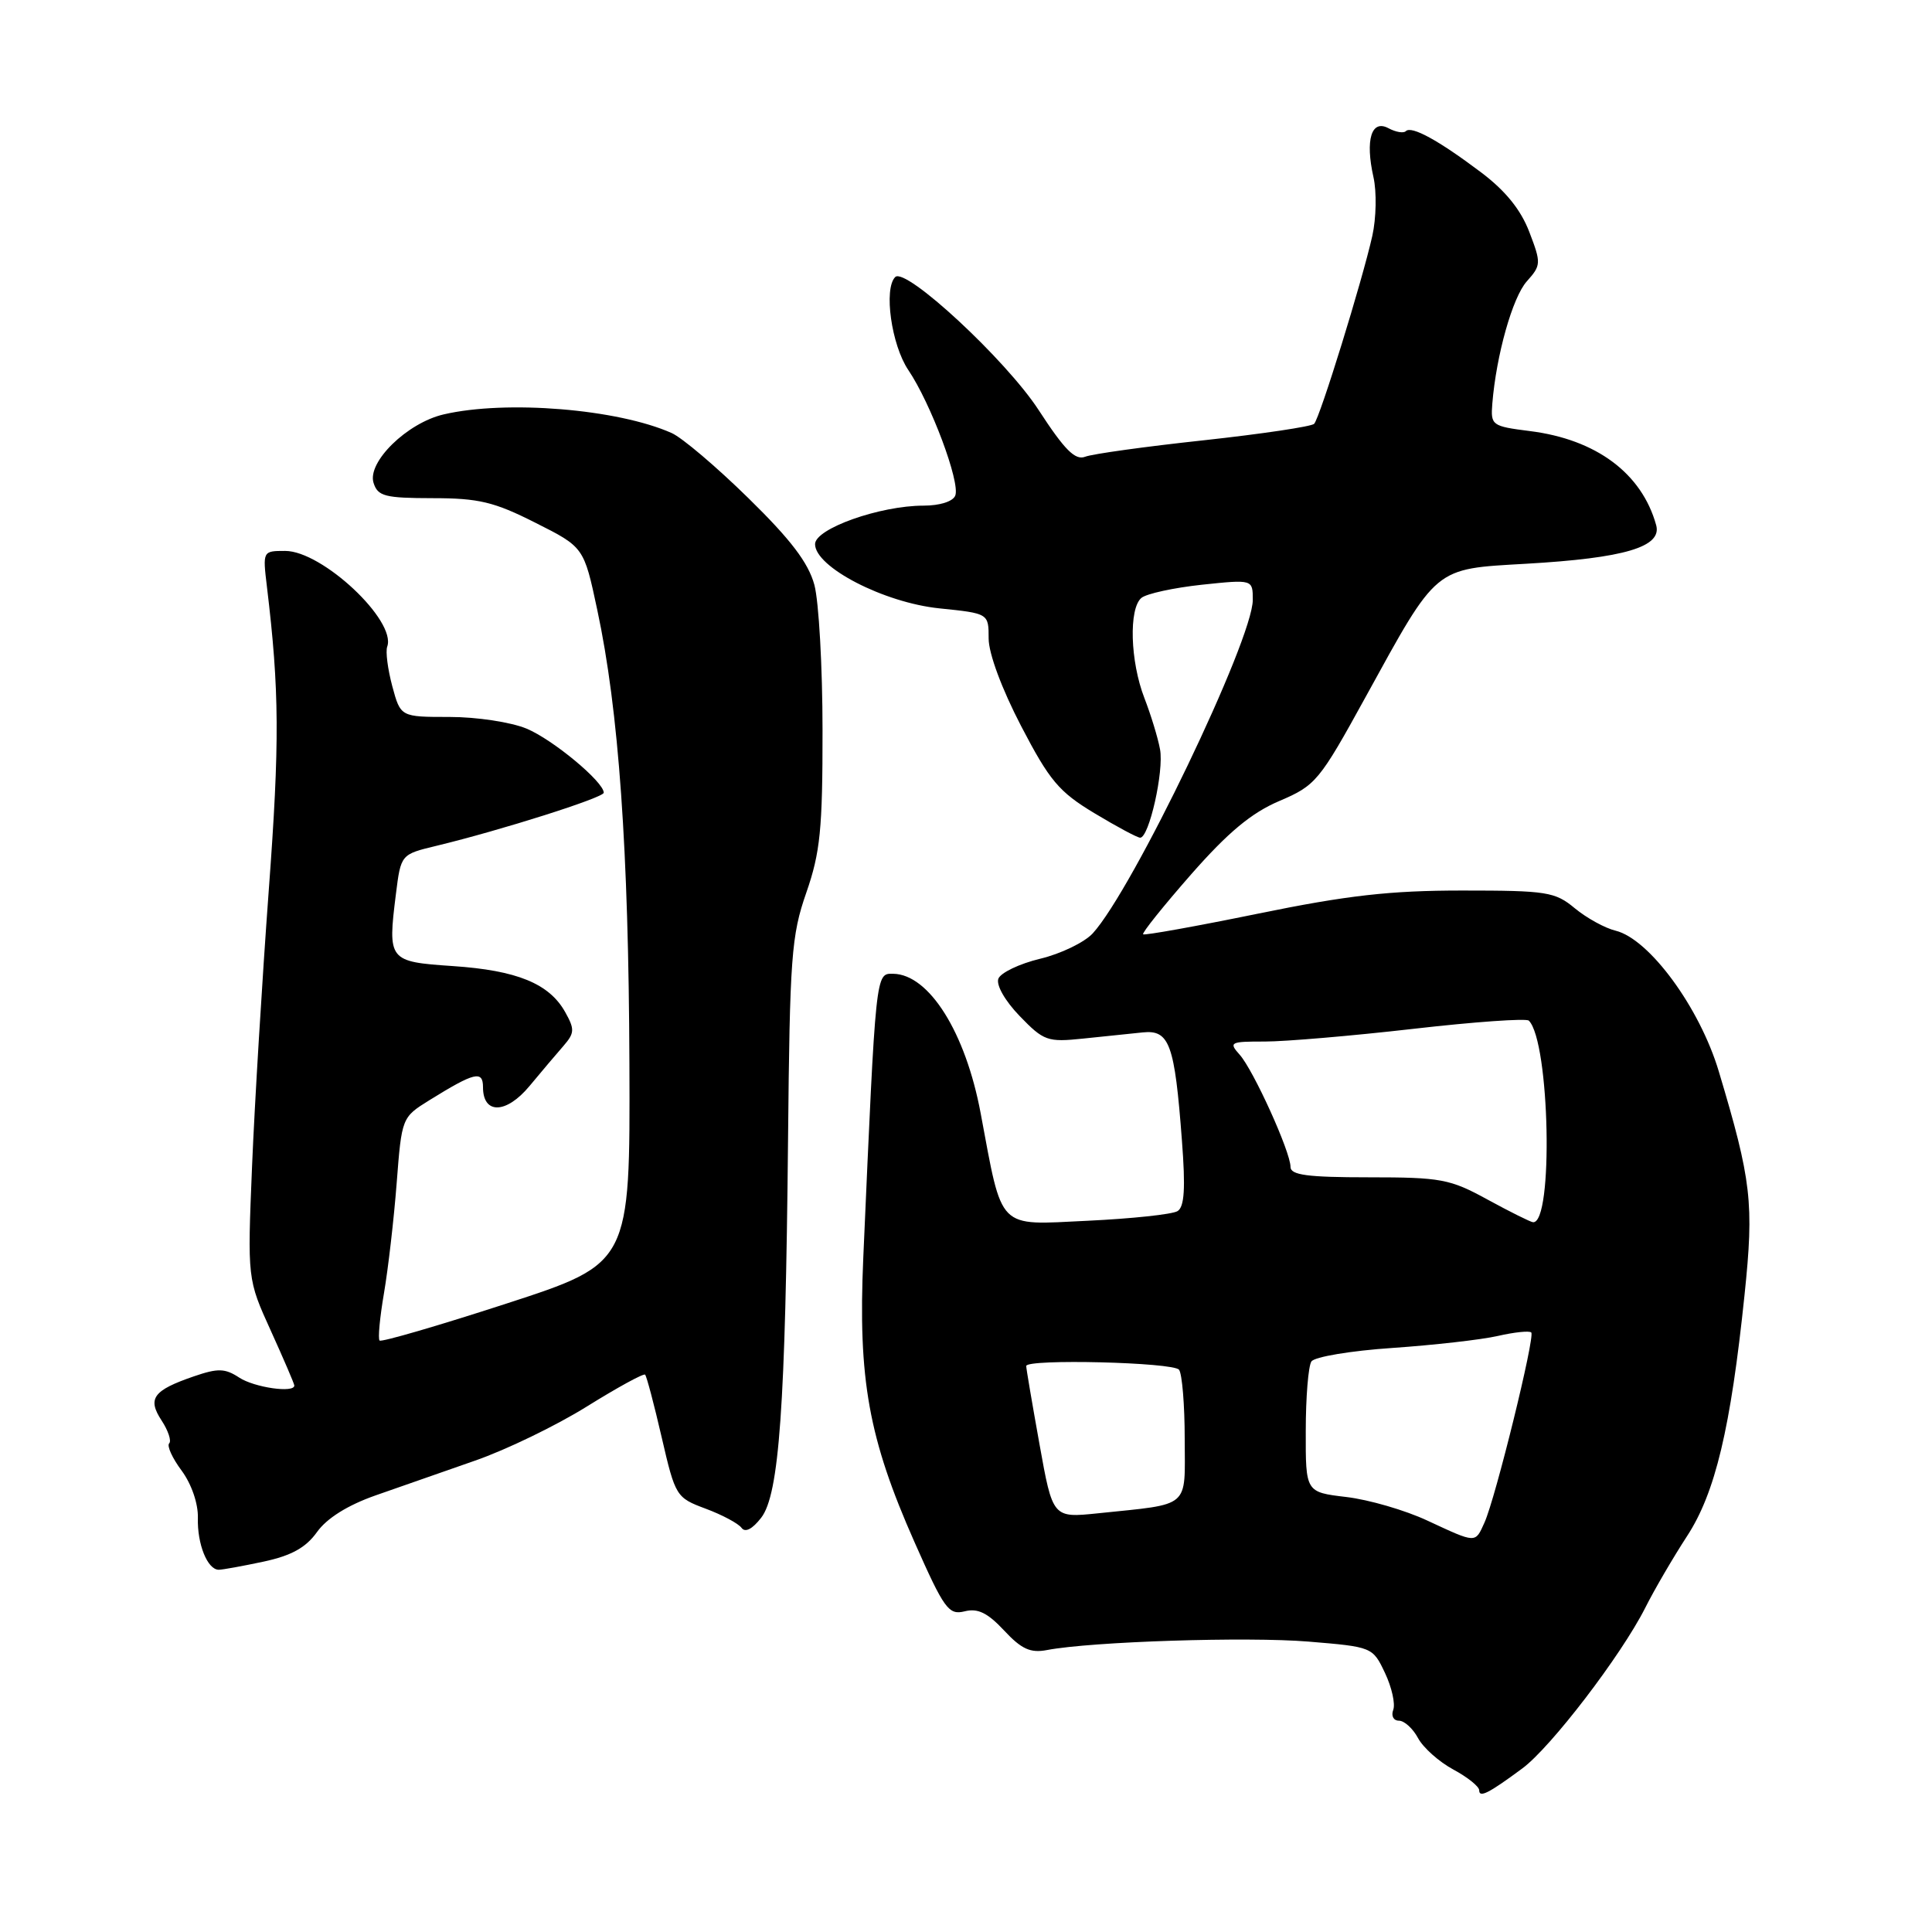 <?xml version="1.0" encoding="UTF-8" standalone="no"?>
<!DOCTYPE svg PUBLIC "-//W3C//DTD SVG 1.1//EN" "http://www.w3.org/Graphics/SVG/1.1/DTD/svg11.dtd" >
<svg xmlns="http://www.w3.org/2000/svg" xmlns:xlink="http://www.w3.org/1999/xlink" version="1.1" viewBox="0 0 256 256">
 <g >
 <path fill="currentColor"
d=" M 201.71 234.33 C 205.49 231.54 214.80 219.38 218.00 213.05 C 219.23 210.60 221.73 206.33 223.54 203.55 C 227.28 197.82 229.32 189.28 231.16 171.58 C 232.43 159.40 232.09 156.46 227.75 141.97 C 225.22 133.51 218.54 124.41 214.07 123.32 C 212.66 122.98 210.23 121.64 208.67 120.35 C 206.05 118.17 204.97 118.00 193.75 118.00 C 184.17 118.00 178.53 118.64 166.71 121.06 C 158.50 122.74 151.64 123.97 151.47 123.80 C 151.29 123.62 154.15 120.06 157.82 115.87 C 162.74 110.27 165.82 107.71 169.53 106.13 C 174.34 104.08 174.82 103.51 180.93 92.39 C 190.54 74.91 189.94 75.41 202.22 74.70 C 215.28 73.95 220.25 72.47 219.45 69.58 C 217.55 62.72 211.51 58.22 202.72 57.12 C 197.67 56.48 197.51 56.36 197.74 53.48 C 198.26 47.06 200.42 39.39 202.31 37.28 C 204.21 35.15 204.23 34.88 202.64 30.73 C 201.51 27.78 199.48 25.27 196.24 22.83 C 190.61 18.59 187.03 16.63 186.28 17.38 C 185.98 17.68 184.95 17.51 183.98 16.99 C 181.72 15.78 180.88 18.52 181.99 23.47 C 182.43 25.41 182.36 28.91 181.84 31.25 C 180.50 37.23 174.89 55.37 174.13 56.16 C 173.78 56.52 167.20 57.50 159.50 58.34 C 151.80 59.17 144.73 60.15 143.79 60.52 C 142.47 61.03 141.07 59.63 137.63 54.34 C 133.31 47.69 119.99 35.34 118.62 36.71 C 117.07 38.26 118.12 45.71 120.35 49.02 C 123.34 53.45 127.25 63.90 126.58 65.66 C 126.28 66.45 124.53 67.00 122.37 67.00 C 116.59 67.00 108.00 70.05 108.00 72.10 C 108.00 75.14 117.11 79.85 124.46 80.61 C 131.00 81.28 131.00 81.28 131.00 84.61 C 131.00 86.59 132.75 91.30 135.31 96.22 C 139.07 103.44 140.31 104.92 145.01 107.75 C 147.98 109.54 150.71 111.00 151.08 111.00 C 152.26 111.00 154.25 102.16 153.71 99.29 C 153.43 97.75 152.49 94.70 151.64 92.50 C 149.75 87.63 149.55 80.62 151.25 79.22 C 151.94 78.66 155.54 77.88 159.25 77.48 C 166.00 76.77 166.00 76.77 166.00 79.49 C 166.00 84.76 150.09 117.90 144.79 123.68 C 143.69 124.87 140.55 126.39 137.82 127.04 C 135.08 127.70 132.60 128.89 132.29 129.68 C 131.97 130.52 133.17 132.62 135.12 134.64 C 138.30 137.93 138.80 138.11 143.50 137.62 C 146.25 137.33 149.81 136.96 151.41 136.80 C 154.96 136.43 155.65 138.31 156.61 151.11 C 157.10 157.47 156.94 159.92 156.03 160.48 C 155.34 160.91 149.96 161.48 144.06 161.76 C 132.04 162.33 132.88 163.18 129.94 147.50 C 127.94 136.80 123.11 129.11 118.36 129.03 C 116.01 129.00 116.07 128.47 114.39 166.64 C 113.68 182.78 115.09 190.61 121.19 204.37 C 125.12 213.24 125.70 214.03 127.82 213.51 C 129.56 213.07 130.85 213.70 133.05 216.05 C 135.35 218.52 136.54 219.06 138.73 218.64 C 144.66 217.51 165.30 216.85 173.38 217.52 C 181.84 218.22 181.89 218.24 183.52 221.68 C 184.42 223.58 184.91 225.78 184.61 226.57 C 184.31 227.36 184.65 228.00 185.36 228.00 C 186.08 228.00 187.22 229.04 187.90 230.31 C 188.58 231.58 190.68 233.45 192.57 234.47 C 194.45 235.48 196.00 236.72 196.00 237.22 C 196.00 238.26 197.25 237.63 201.71 234.33 Z  M 34.94 206.92 C 38.61 206.13 40.53 205.07 42.00 203.01 C 43.30 201.18 46.06 199.45 49.76 198.15 C 52.92 197.04 58.85 194.97 62.95 193.54 C 67.05 192.12 73.72 188.89 77.76 186.37 C 81.81 183.85 85.28 181.95 85.48 182.15 C 85.68 182.35 86.67 186.09 87.68 190.47 C 89.49 198.29 89.60 198.45 93.51 199.91 C 95.71 200.73 97.84 201.87 98.26 202.45 C 98.74 203.11 99.69 202.62 100.86 201.11 C 103.25 198.04 104.08 186.34 104.42 151.00 C 104.65 126.81 104.86 123.96 106.84 118.28 C 108.69 112.96 109.00 109.87 108.99 96.78 C 108.99 88.38 108.50 79.70 107.91 77.50 C 107.11 74.56 104.79 71.51 99.16 66.00 C 94.95 61.87 90.38 57.99 89.00 57.38 C 81.84 54.19 67.08 52.98 58.79 54.91 C 53.95 56.03 48.62 61.24 49.50 63.99 C 50.06 65.76 51.01 66.00 57.32 66.01 C 63.42 66.01 65.47 66.50 70.93 69.26 C 77.37 72.50 77.37 72.50 79.14 80.81 C 81.99 94.11 83.30 112.59 83.40 140.95 C 83.50 167.40 83.50 167.40 67.11 172.73 C 58.10 175.66 50.53 177.86 50.30 177.63 C 50.06 177.40 50.33 174.57 50.88 171.35 C 51.43 168.13 52.19 161.58 52.56 156.78 C 53.23 148.10 53.25 148.05 56.87 145.80 C 62.88 142.07 64.00 141.80 64.00 144.06 C 64.00 147.69 67.08 147.61 70.15 143.92 C 71.71 142.04 73.74 139.64 74.66 138.59 C 76.14 136.88 76.17 136.39 74.88 134.09 C 72.77 130.33 68.50 128.58 60.01 128.01 C 51.47 127.43 51.36 127.29 52.46 118.47 C 53.12 113.21 53.12 113.21 57.81 112.08 C 66.39 110.01 80.00 105.69 80.00 105.04 C 80.00 103.60 73.26 98.00 69.78 96.55 C 67.72 95.69 63.17 95.00 59.57 95.00 C 53.08 95.00 53.08 95.00 51.98 90.93 C 51.38 88.68 51.07 86.32 51.31 85.68 C 52.55 82.24 42.70 73.00 37.79 73.00 C 34.81 73.00 34.80 73.01 35.37 77.75 C 37.02 91.46 37.07 98.35 35.61 118.00 C 34.74 129.82 33.74 146.25 33.40 154.50 C 32.78 169.50 32.78 169.50 35.89 176.34 C 37.60 180.11 39.00 183.37 39.00 183.59 C 39.00 184.62 33.70 183.85 31.70 182.54 C 29.81 181.30 28.88 181.28 25.70 182.37 C 20.29 184.23 19.50 185.31 21.41 188.22 C 22.29 189.56 22.74 190.93 22.42 191.25 C 22.09 191.58 22.83 193.21 24.07 194.87 C 25.38 196.65 26.27 199.24 26.22 201.13 C 26.12 204.59 27.49 208.00 28.99 208.00 C 29.49 208.00 32.17 207.51 34.94 206.92 Z  M 189.14 201.49 C 186.20 200.11 181.36 198.71 178.39 198.36 C 173.00 197.72 173.00 197.72 173.02 189.61 C 173.02 185.15 173.36 181.00 173.77 180.40 C 174.17 179.79 179.00 178.98 184.50 178.61 C 190.00 178.23 196.29 177.52 198.47 177.02 C 200.66 176.52 202.65 176.31 202.90 176.56 C 203.43 177.10 198.17 198.50 196.70 201.75 C 195.45 204.52 195.67 204.52 189.14 201.49 Z  M 137.73 191.32 C 136.76 185.92 135.97 181.28 135.98 181.00 C 136.02 180.03 155.51 180.51 156.23 181.50 C 156.64 182.05 156.98 186.18 156.98 190.67 C 157.00 199.98 157.87 199.23 145.49 200.52 C 139.49 201.14 139.49 201.14 137.73 191.32 Z  M 197.11 158.95 C 192.13 156.22 190.95 156.00 181.36 156.00 C 173.23 156.00 171.00 155.70 171.00 154.62 C 171.00 152.62 166.09 141.80 164.26 139.75 C 162.79 138.11 162.99 138.00 167.60 138.01 C 170.29 138.01 179.13 137.26 187.24 136.33 C 195.34 135.40 202.25 134.91 202.58 135.24 C 205.36 138.03 205.86 162.18 203.13 161.95 C 202.79 161.92 200.08 160.57 197.11 158.95 Z "/>
</g>
</svg>